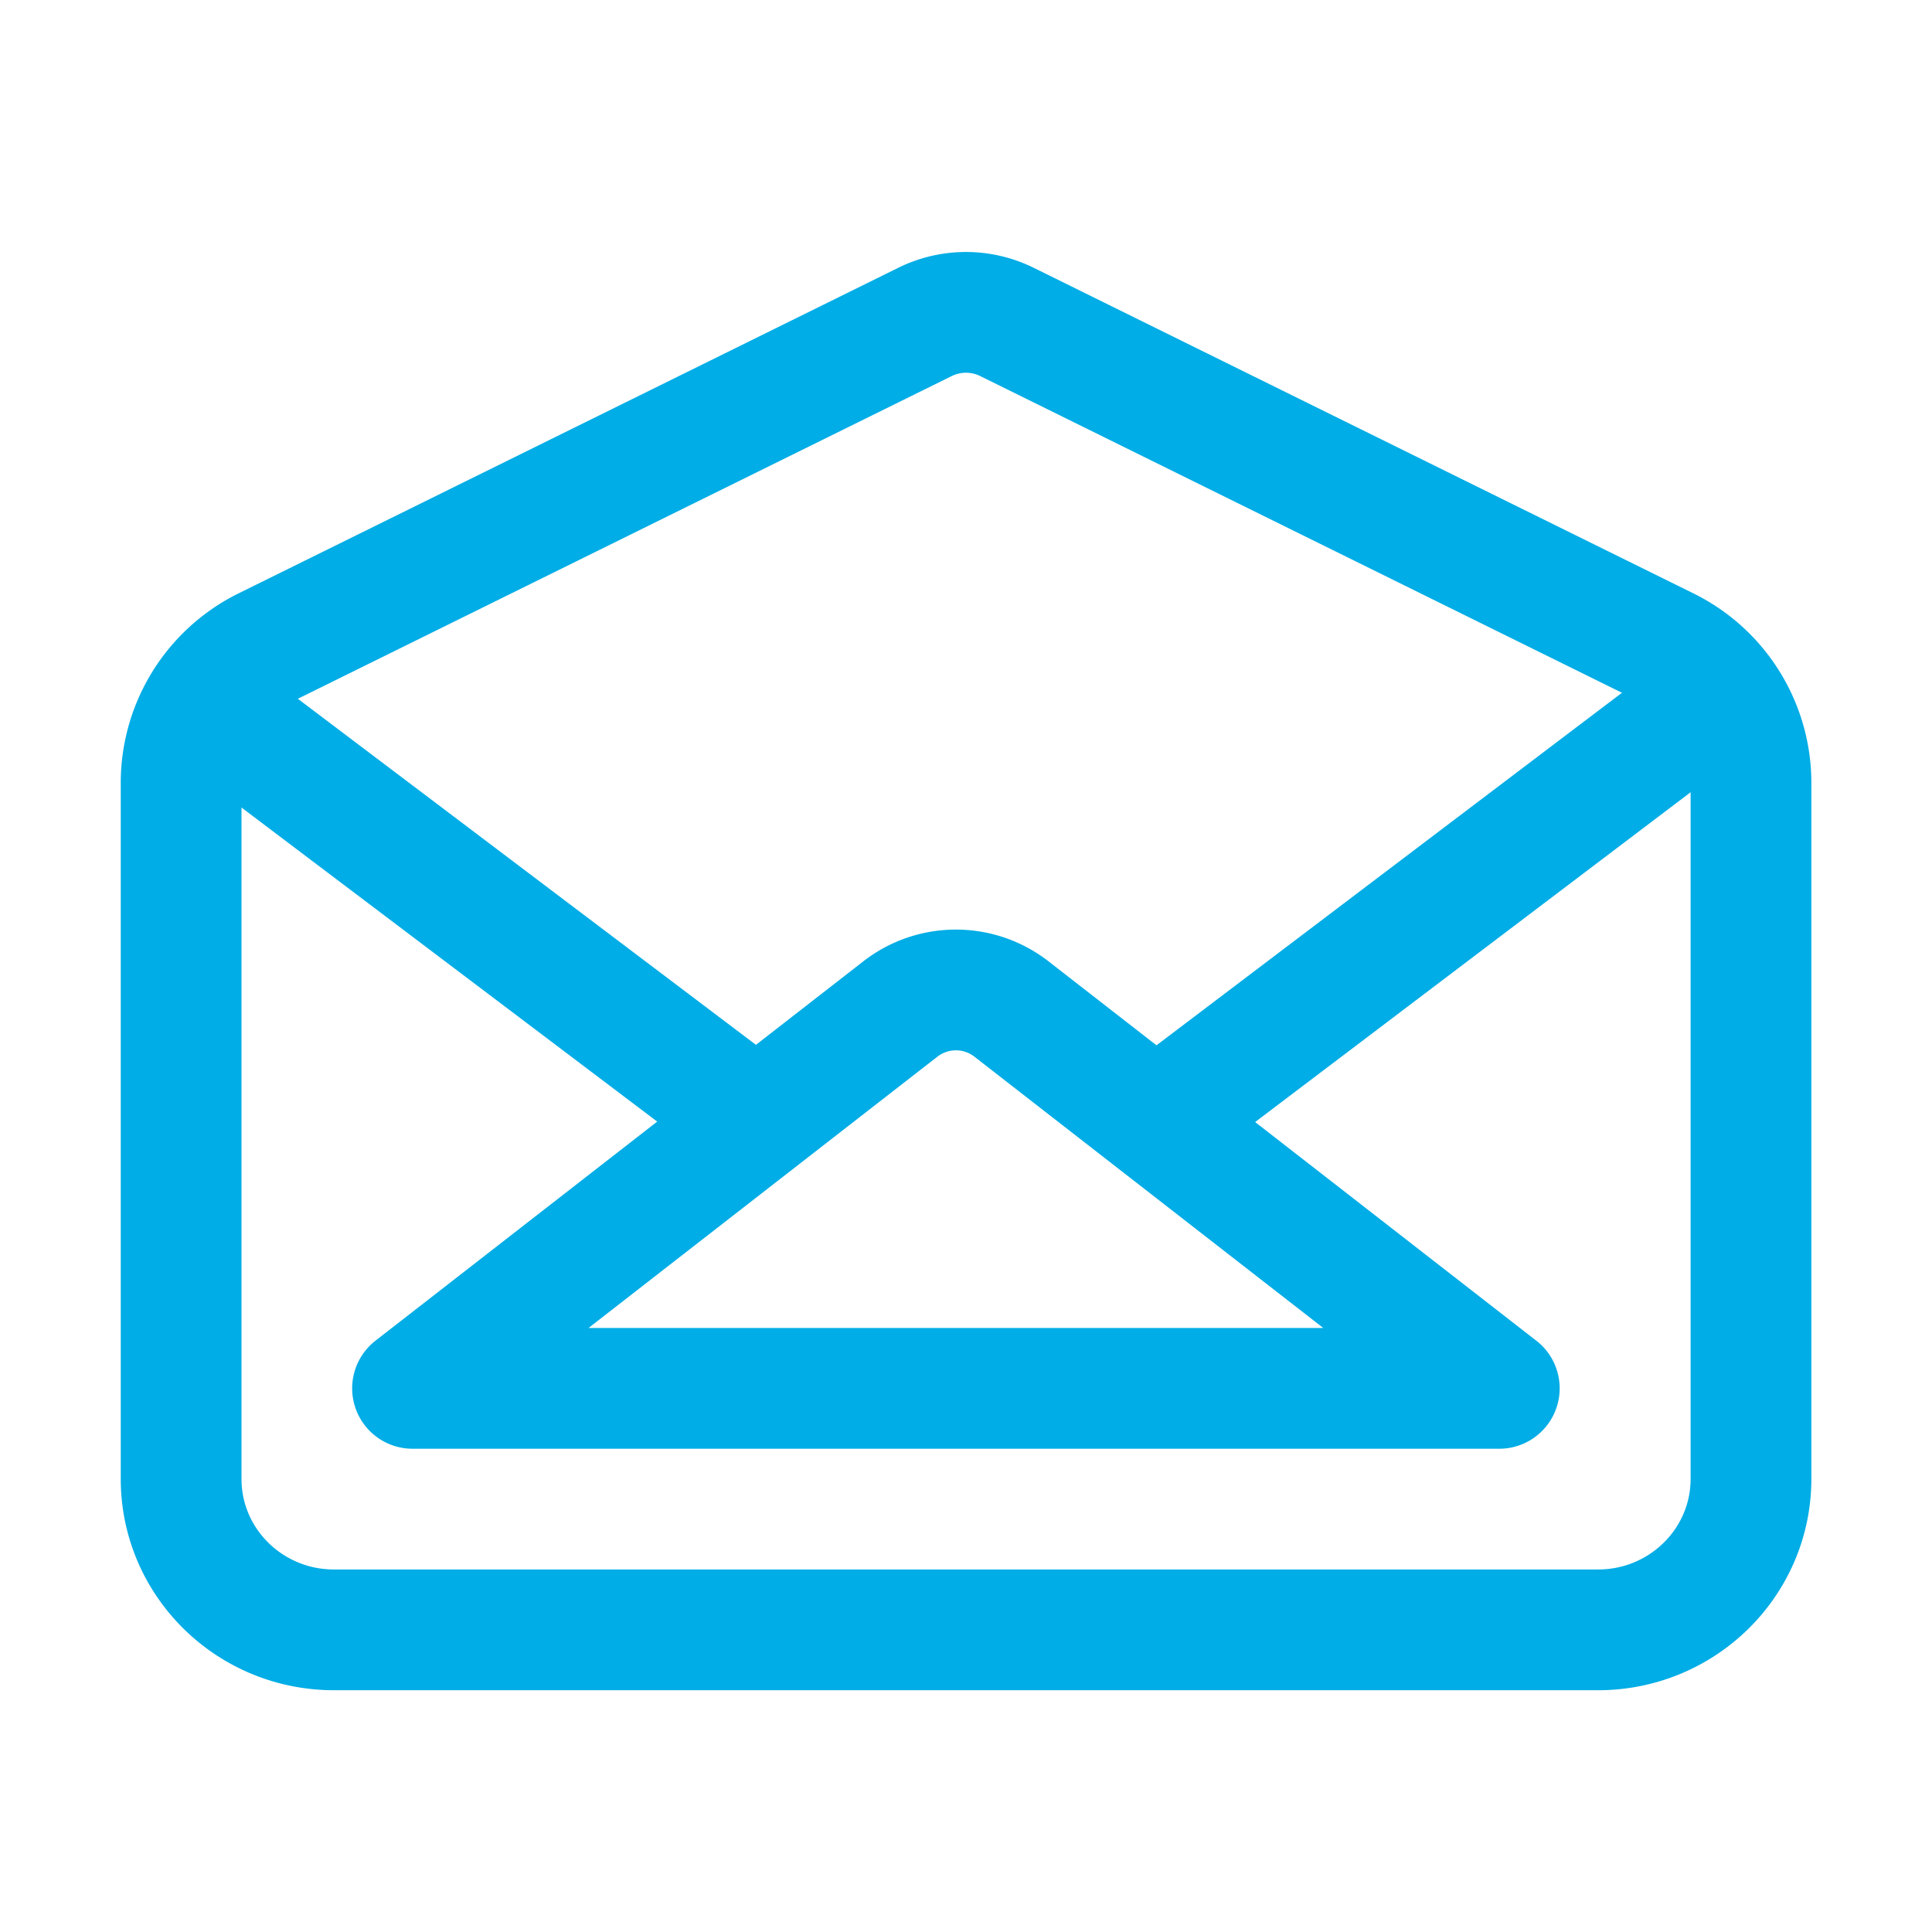<svg width="36" height="36" fill="none" xmlns="http://www.w3.org/2000/svg"><path d="M31.049 12.062L18.764 5.999a1.727 1.727 0 00-1.529 0L4.95 12.062a2.813 2.813 0 00-1.575 2.516v12.98c0 1.553 1.275 2.812 2.849 2.812h23.553c1.574 0 2.85-1.26 2.85-2.813v-12.98a2.812 2.812 0 00-1.578-2.515v0z" stroke="#00ADE6" stroke-width="2.25" stroke-linecap="round" stroke-linejoin="round"/><path d="M4.313 13.496l9.773 7.383m13.85 4.991l-9.088-7.068a1.687 1.687 0 00-2.072 0L7.687 25.87h20.25zm-6.187-5.132l9.562-7.242-9.562 7.242z" stroke="#00ADE6" stroke-width="2.25" stroke-linecap="round" stroke-linejoin="round"/></svg>